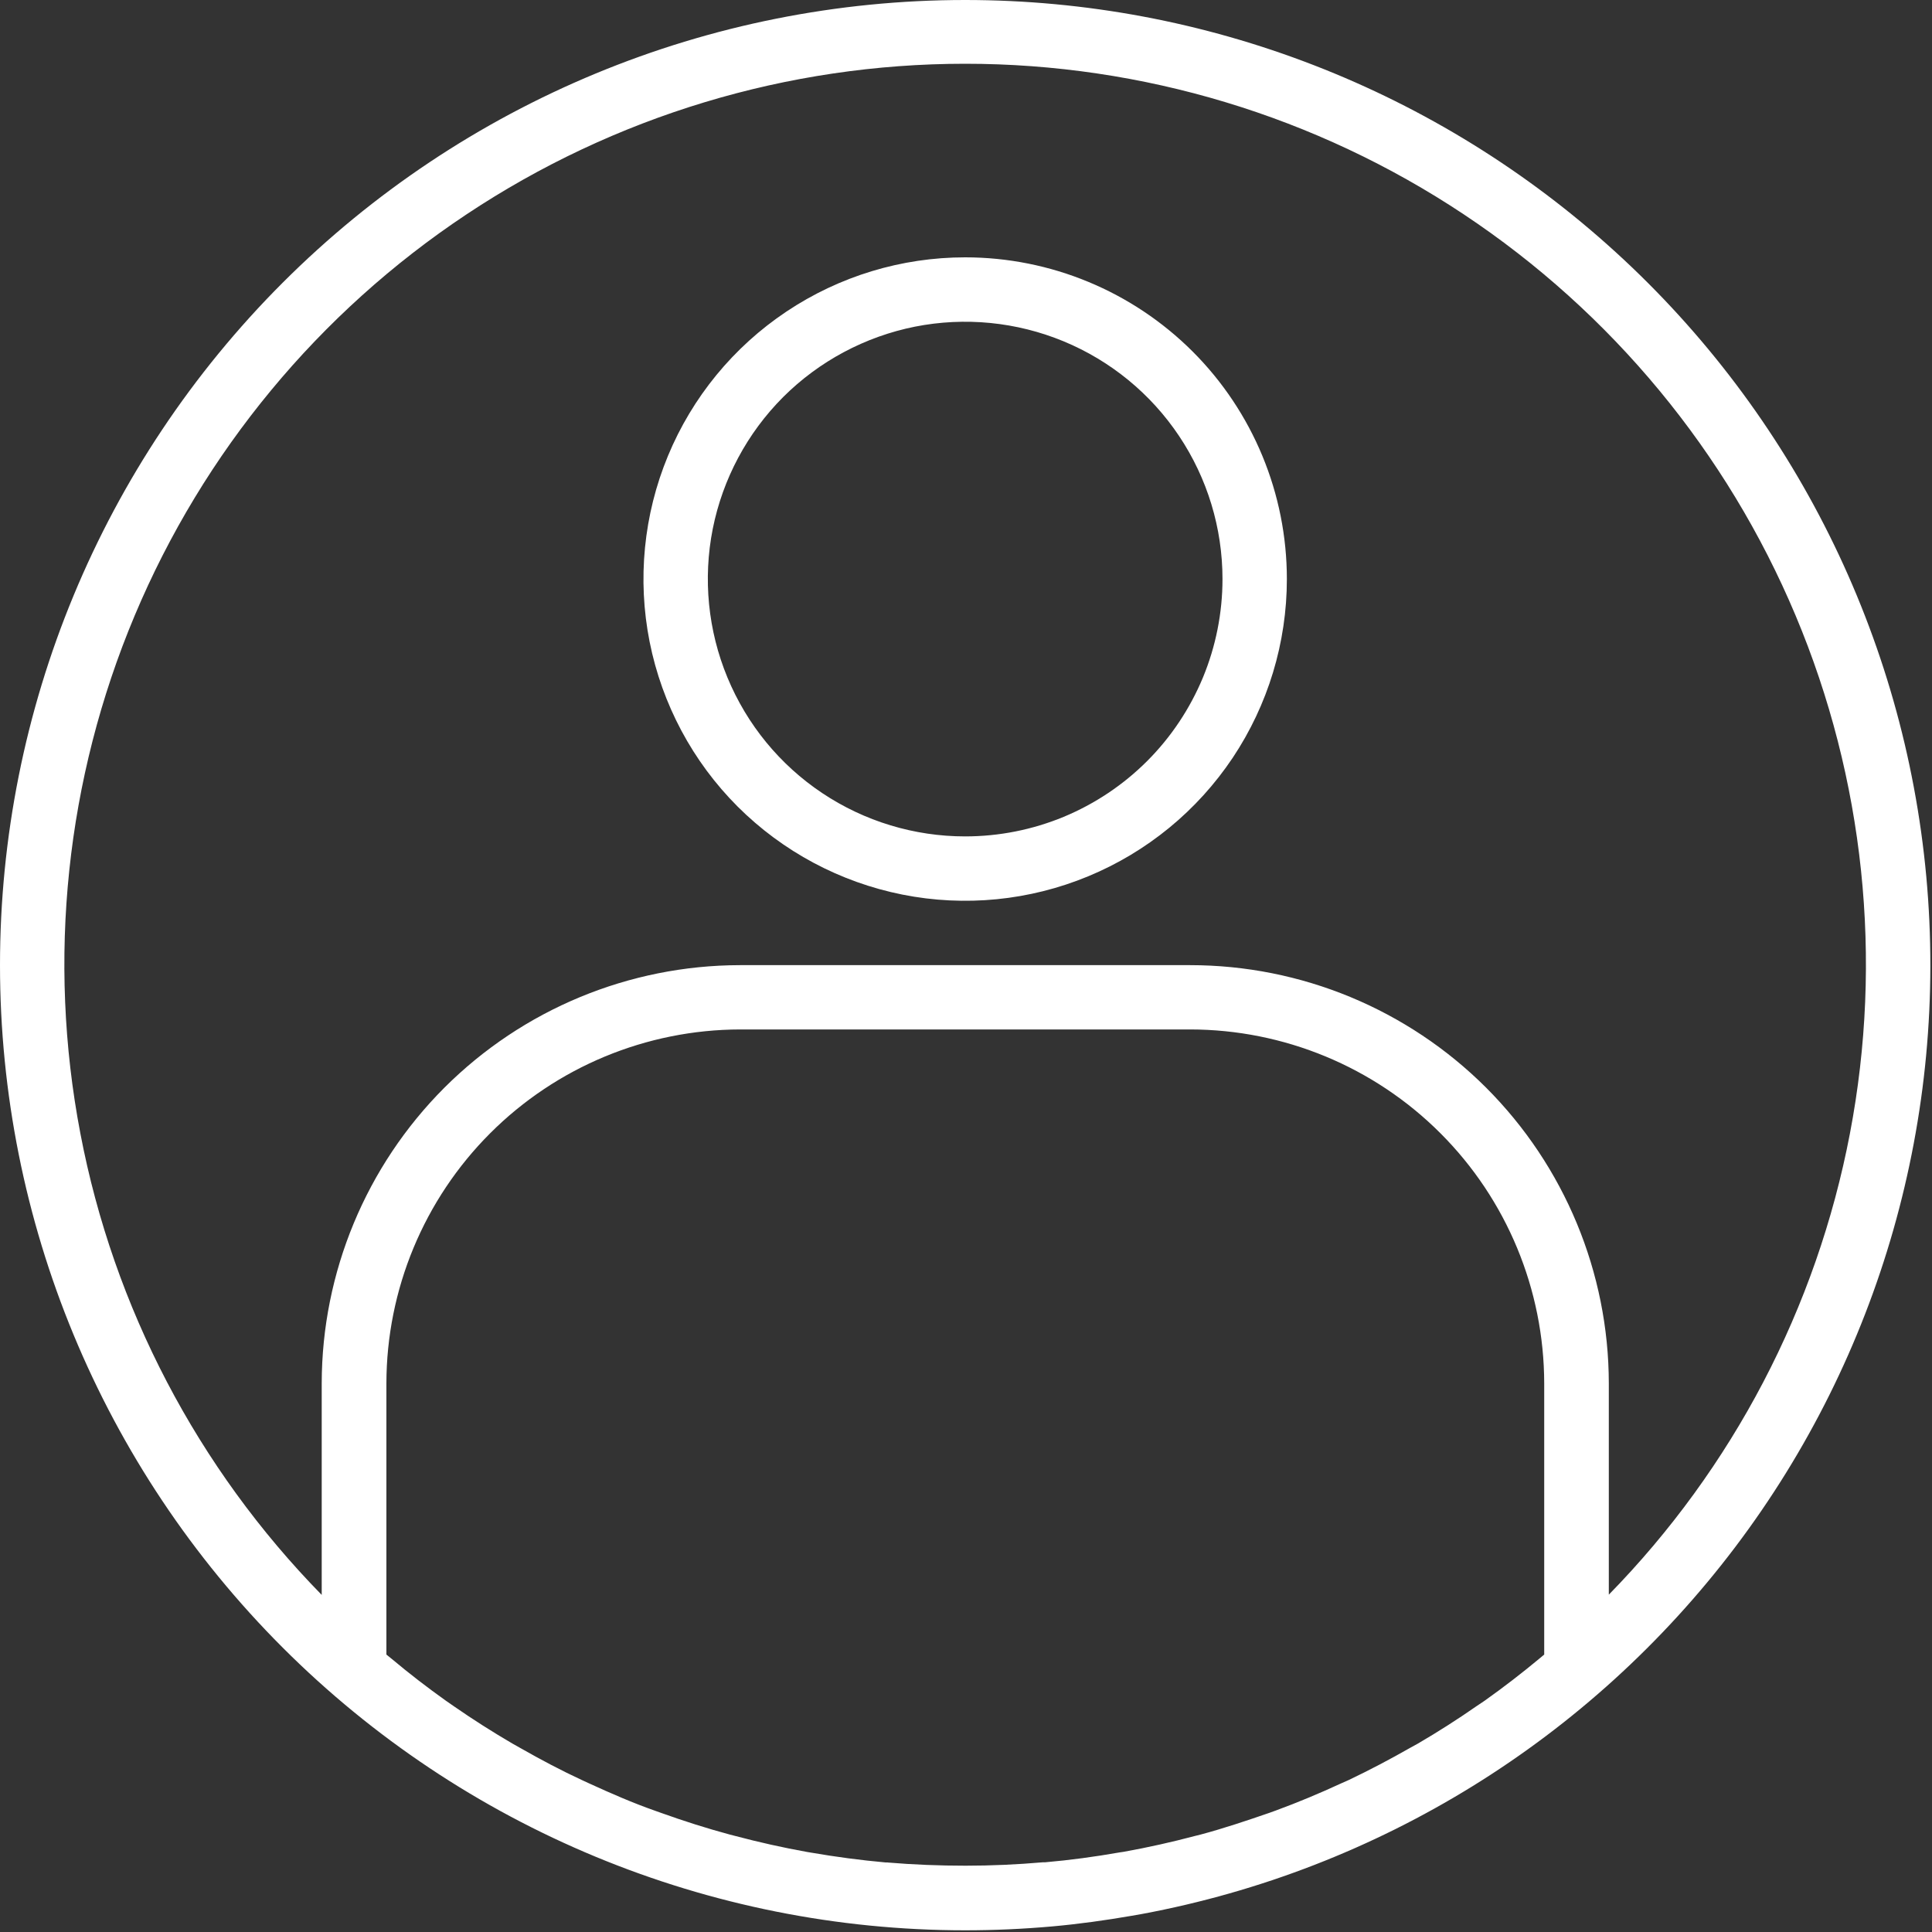 <svg width="25" height="25" viewBox="0 0 25 25" fill="none" xmlns="http://www.w3.org/2000/svg">
<rect x="0" y="0" width="25" height="25" fill="#333333" stroke="none"/>
<g clip-path="url(#clip0_2_34)">
<path d="M12.489 3.9382e-08C9.177 3.9382e-08 6 1.316 3.658 3.658C1.316 6 0 9.177 0 12.489C0 15.801 1.316 18.978 3.658 21.32C6 23.662 9.177 24.978 12.489 24.978C12.865 24.978 13.24 24.961 13.613 24.928C13.96 24.897 14.304 24.849 14.645 24.79L14.776 24.767C17.837 24.197 20.575 22.504 22.453 20.02C24.33 17.537 25.212 14.441 24.926 11.341C24.64 8.24 23.206 5.358 20.905 3.261C18.604 1.163 15.603 -0 12.489 3.9382e-08ZM11.489 24.1H11.46C11.136 24.071 10.815 24.028 10.496 23.973L10.442 23.964C10.131 23.908 9.822 23.839 9.517 23.758L9.443 23.739C9.143 23.658 8.851 23.565 8.561 23.461L8.471 23.429C8.187 23.329 7.907 23.207 7.632 23.081L7.532 23.035C7.262 22.91 6.998 22.77 6.738 22.622L6.628 22.56C6.373 22.411 6.123 22.252 5.879 22.083L5.768 22.006C5.528 21.835 5.293 21.654 5.068 21.465L5 21.41V17.9C5.002 16.686 5.485 15.522 6.343 14.664C7.201 13.806 8.365 13.323 9.579 13.321H15.4C16.614 13.322 17.779 13.804 18.638 14.663C19.497 15.521 19.98 16.686 19.982 17.9V21.41L19.927 21.456C19.694 21.65 19.455 21.834 19.21 22.008L19.11 22.075C18.863 22.247 18.609 22.409 18.349 22.561L18.249 22.616C17.986 22.766 17.718 22.907 17.449 23.035L17.354 23.077C17.077 23.205 16.795 23.323 16.509 23.428L16.426 23.458C16.135 23.558 15.839 23.658 15.54 23.738L15.468 23.756C15.162 23.837 14.854 23.906 14.542 23.962L14.488 23.97C14.169 24.026 13.847 24.07 13.523 24.098H13.494C13.161 24.127 12.828 24.142 12.494 24.142C12.16 24.142 11.821 24.129 11.489 24.101V24.1ZM20.818 20.638V17.9C20.816 16.464 20.244 15.088 19.229 14.073C18.213 13.059 16.836 12.489 15.4 12.489H9.575C8.14 12.491 6.765 13.061 5.75 14.075C4.736 15.09 4.165 16.465 4.163 17.9V20.638C2.557 18.998 1.47 16.921 1.04 14.667C0.609 12.412 0.854 10.081 1.743 7.965C2.632 5.849 4.126 4.043 6.038 2.773C7.95 1.502 10.194 0.825 12.489 0.825C14.784 0.825 17.028 1.502 18.94 2.773C20.852 4.043 22.346 5.849 23.235 7.965C24.124 10.081 24.369 12.412 23.938 14.667C23.508 16.921 22.421 18.998 20.815 20.638H20.818Z" fill="white"/>
<path d="M12.489 3.33C11.666 3.33 10.861 3.574 10.176 4.032C9.492 4.489 8.958 5.139 8.643 5.9C8.328 6.661 8.246 7.498 8.406 8.305C8.567 9.113 8.963 9.855 9.545 10.437C10.128 11.019 10.87 11.415 11.677 11.576C12.485 11.737 13.322 11.654 14.082 11.339C14.843 11.024 15.493 10.491 15.951 9.806C16.408 9.121 16.652 8.316 16.652 7.493C16.652 6.389 16.214 5.33 15.433 4.549C14.652 3.769 13.593 3.33 12.489 3.33ZM12.489 10.823C11.831 10.823 11.187 10.628 10.639 10.262C10.091 9.896 9.665 9.376 9.413 8.767C9.161 8.159 9.095 7.489 9.223 6.843C9.352 6.197 9.669 5.604 10.134 5.138C10.6 4.673 11.194 4.356 11.839 4.227C12.486 4.099 13.155 4.165 13.764 4.417C14.372 4.669 14.892 5.095 15.258 5.643C15.624 6.191 15.819 6.834 15.819 7.493C15.819 7.93 15.733 8.363 15.566 8.767C15.398 9.171 15.153 9.539 14.844 9.848C14.535 10.157 14.168 10.402 13.764 10.57C13.36 10.737 12.927 10.823 12.489 10.823Z" fill="white"/>
</g>
<defs>
<clipPath id="clip0_2_34">
<rect width="25" height="25" fill="white"/>
</clipPath>
</defs>
</svg>

